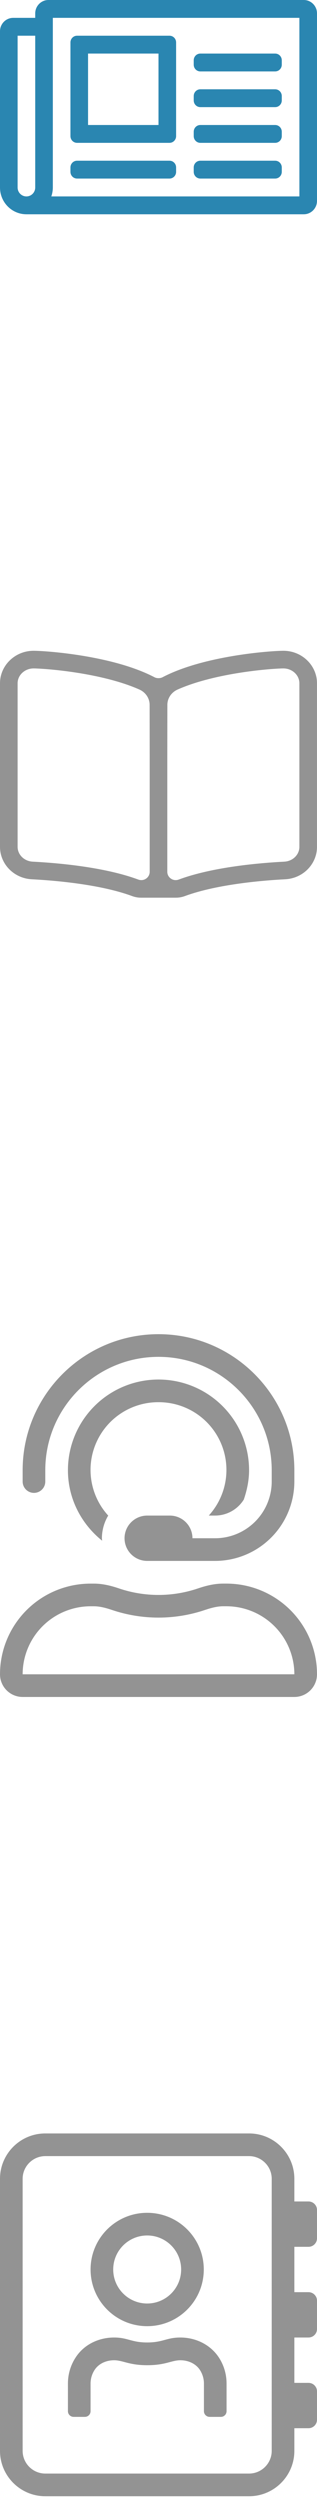 <svg width="40" height="315" viewBox="0 0 40 315" fill="none" xmlns="http://www.w3.org/2000/svg">
<path d="M38.929 283.106C39.518 283.106 40 282.624 40 282.034V278.463C40 277.874 39.518 277.391 38.929 277.391H37.143V274.534C37.143 271.383 34.58 268.82 31.429 268.82H5.714C2.562 268.82 0 271.383 0 274.534V308.82C0 311.972 2.562 314.534 5.714 314.534H31.429C34.58 314.534 37.143 311.972 37.143 308.82V305.963H38.929C39.518 305.963 40 305.481 40 304.892V301.32C40 300.731 39.518 300.249 38.929 300.249H37.143V294.534H38.929C39.518 294.534 40 294.052 40 293.463V289.892C40 289.302 39.518 288.82 38.929 288.82H37.143V283.106H38.929ZM34.286 308.82C34.286 310.392 33 311.677 31.429 311.677H5.714C4.143 311.677 2.857 310.392 2.857 308.82V274.534C2.857 272.963 4.143 271.677 5.714 271.677H31.429C33 271.677 34.286 272.963 34.286 274.534V308.82ZM18.571 293.106C22.518 293.106 25.714 289.909 25.714 285.963C25.714 282.016 22.518 278.82 18.571 278.82C14.625 278.82 11.429 282.016 11.429 285.963C11.429 289.909 14.625 293.106 18.571 293.106ZM18.571 281.677C20.938 281.677 22.857 283.597 22.857 285.963C22.857 288.329 20.938 290.249 18.571 290.249C16.205 290.249 14.286 288.329 14.286 285.963C14.286 283.597 16.205 281.677 18.571 281.677ZM22.75 294.534C21.009 294.534 20.571 295.159 18.571 295.159C16.571 295.159 16.134 294.534 14.393 294.534C12.5 294.534 10.661 295.374 9.589 296.981C8.946 297.936 8.571 299.088 8.571 300.329V303.82C8.571 304.213 8.893 304.534 9.286 304.534H10.714C11.107 304.534 11.429 304.213 11.429 303.82V300.329C11.429 299.704 11.616 299.097 11.964 298.579C12.464 297.838 13.375 297.4 14.402 297.4C15.509 297.4 16.259 298.025 18.58 298.025C20.893 298.025 21.643 297.4 22.759 297.4C23.786 297.4 24.696 297.847 25.196 298.579C25.545 299.097 25.732 299.704 25.732 300.329V303.82C25.732 304.213 26.054 304.534 26.446 304.534H27.875C28.268 304.534 28.589 304.213 28.589 303.82V300.329C28.589 299.088 28.214 297.936 27.571 296.981C26.473 295.374 24.634 294.534 22.75 294.534Z" fill="#939393"/>
<path d="M28.571 199.538H28.152C27.066 199.538 26.009 199.797 24.982 200.146C21.75 201.242 18.247 201.242 15.014 200.146C13.989 199.797 12.935 199.54 11.852 199.54H11.429C8.398 199.54 5.491 200.744 3.348 202.887C1.205 205.03 0 207.936 0 210.967C0 211.725 0.301 212.451 0.837 212.987C1.373 213.523 2.099 213.824 2.857 213.824H37.143C37.901 213.824 38.627 213.523 39.163 212.987C39.699 212.451 40 211.725 40 210.967C40 207.936 38.796 205.029 36.653 202.886C34.509 200.743 31.602 199.538 28.571 199.538ZM2.857 210.967C2.86 208.694 3.763 206.516 5.37 204.909C6.977 203.302 9.156 202.398 11.429 202.396H11.852C12.47 202.396 13.184 202.54 14.098 202.85C17.924 204.148 22.072 204.148 25.898 202.85C26.819 202.538 27.535 202.394 28.152 202.394H28.571C30.844 202.396 33.023 203.3 34.63 204.907C36.237 206.514 37.141 208.693 37.143 210.965L2.857 210.967ZM4.286 188.11C4.665 188.11 5.028 187.959 5.296 187.691C5.564 187.424 5.714 187.06 5.714 186.681V185.253C5.714 177.376 12.123 170.967 20 170.967C27.877 170.967 34.286 177.376 34.286 185.253V186.681C34.284 188.575 33.53 190.391 32.191 191.73C30.852 193.069 29.037 193.822 27.143 193.824H24.286C24.286 193.066 23.985 192.34 23.449 191.804C22.913 191.268 22.186 190.967 21.429 190.967H18.571C17.814 190.967 17.087 191.268 16.551 191.804C16.015 192.34 15.714 193.066 15.714 193.824C15.714 194.582 16.015 195.309 16.551 195.844C17.087 196.38 17.814 196.681 18.571 196.681H27.143C29.794 196.678 32.336 195.623 34.21 193.749C36.085 191.874 37.139 189.332 37.143 186.681V185.253C37.143 175.799 29.454 168.11 20 168.11C10.546 168.11 2.857 175.799 2.857 185.253V186.681C2.857 187.06 3.008 187.424 3.276 187.691C3.543 187.959 3.907 188.11 4.286 188.11ZM20 176.681C21.655 176.674 23.277 177.148 24.668 178.046C26.058 178.944 27.157 180.228 27.832 181.739C28.506 183.251 28.725 184.927 28.464 186.561C28.203 188.196 27.472 189.719 26.36 190.946C26.36 190.954 26.371 190.959 26.376 190.967H27.143C27.868 190.965 28.58 190.78 29.214 190.427C29.847 190.074 30.38 189.566 30.763 188.951C31.161 187.785 31.429 186.555 31.429 185.253C31.429 182.222 30.224 179.315 28.081 177.172C25.938 175.028 23.031 173.824 20 173.824C16.969 173.824 14.062 175.028 11.919 177.172C9.776 179.315 8.571 182.222 8.571 185.253C8.571 188.862 10.277 192.038 12.888 194.134C12.883 194.03 12.857 193.93 12.857 193.824C12.864 192.818 13.139 191.831 13.655 190.967C12.537 189.742 11.8 188.218 11.535 186.581C11.269 184.945 11.486 183.266 12.16 181.751C12.833 180.236 13.933 178.949 15.325 178.049C16.717 177.148 18.342 176.673 20 176.681Z" fill="#939393"/>
<path d="M35.758 82H35.746C34.074 82.008 25.694 82.613 20.499 85.34C20.218 85.487 19.782 85.487 19.501 85.34C14.305 82.613 5.925 82.008 4.253 82H4.242C1.903 82 0 83.838 0 86.098V106.702C0 108.883 1.765 110.68 4.017 110.792C6.432 110.915 12.492 111.366 16.649 112.901C17.015 113.037 17.387 113.111 17.777 113.111H22.221C22.612 113.111 22.985 113.036 23.351 112.901C27.508 111.366 33.567 110.915 35.984 110.792C38.235 110.68 39.999 108.884 39.999 106.703V86.098C40 83.838 38.097 82 35.758 82ZM18.889 109.847C18.889 110.445 18.393 110.898 17.829 110.898C17.706 110.898 17.58 110.876 17.455 110.83C13.118 109.218 7.108 108.724 4.128 108.572C3.059 108.519 2.222 107.697 2.222 106.702V86.098C2.222 85.064 3.129 84.223 4.242 84.223C5.581 84.23 12.746 84.735 17.584 86.882C18.366 87.229 18.878 87.976 18.88 88.815L18.889 95.782V109.847ZM37.778 106.702C37.778 107.697 36.941 108.519 35.871 108.572C32.891 108.724 26.881 109.218 22.544 110.83C22.419 110.876 22.293 110.898 22.17 110.898C21.607 110.898 21.11 110.445 21.11 109.847V95.782L21.119 88.815C21.12 87.976 21.633 87.229 22.415 86.882C27.253 84.735 34.418 84.23 35.757 84.223C36.87 84.223 37.777 85.064 37.777 86.098V106.702H37.778Z" fill="#939393"/>
<path d="M38.333 0H6.111C5.192 0 4.444 0.757 4.444 1.688V2.25H1.667C0.746 2.25 0 3.006 0 3.938V23.625C0 25.489 1.492 27 3.333 27H38.333C39.252 27 40 26.243 40 25.312V1.688C40 0.757 39.252 0 38.333 0ZM2.222 23.625V4.5H4.444V23.625C4.444 24.245 3.946 24.75 3.333 24.75C2.721 24.75 2.222 24.245 2.222 23.625ZM37.778 24.75H6.476C6.602 24.389 6.667 24.008 6.667 23.625V2.25H37.778V24.75ZM9.722 18H21.389C21.849 18 22.222 17.622 22.222 17.156V5.344C22.222 4.878 21.849 4.5 21.389 4.5H9.722C9.262 4.5 8.889 4.878 8.889 5.344V17.156C8.889 17.622 9.262 18 9.722 18ZM11.111 6.75H20V15.75H11.111V6.75ZM8.889 21.656V21.094C8.889 20.628 9.262 20.25 9.722 20.25H21.389C21.849 20.25 22.222 20.628 22.222 21.094V21.656C22.222 22.122 21.849 22.5 21.389 22.5H9.722C9.262 22.5 8.889 22.122 8.889 21.656ZM24.444 21.656V21.094C24.444 20.628 24.818 20.25 25.278 20.25H34.722C35.182 20.25 35.556 20.628 35.556 21.094V21.656C35.556 22.122 35.182 22.5 34.722 22.5H25.278C24.818 22.5 24.444 22.122 24.444 21.656ZM24.444 17.156V16.594C24.444 16.128 24.818 15.75 25.278 15.75H34.722C35.182 15.75 35.556 16.128 35.556 16.594V17.156C35.556 17.622 35.182 18 34.722 18H25.278C24.818 18 24.444 17.622 24.444 17.156ZM24.444 8.156V7.594C24.444 7.128 24.818 6.75 25.278 6.75H34.722C35.182 6.75 35.556 7.128 35.556 7.594V8.156C35.556 8.622 35.182 9 34.722 9H25.278C24.818 9 24.444 8.622 24.444 8.156ZM24.444 12.656V12.094C24.444 11.628 24.818 11.25 25.278 11.25H34.722C35.182 11.25 35.556 11.628 35.556 12.094V12.656C35.556 13.122 35.182 13.5 34.722 13.5H25.278C24.818 13.5 24.444 13.122 24.444 12.656Z" fill="#2A86B1"/>
</svg>
